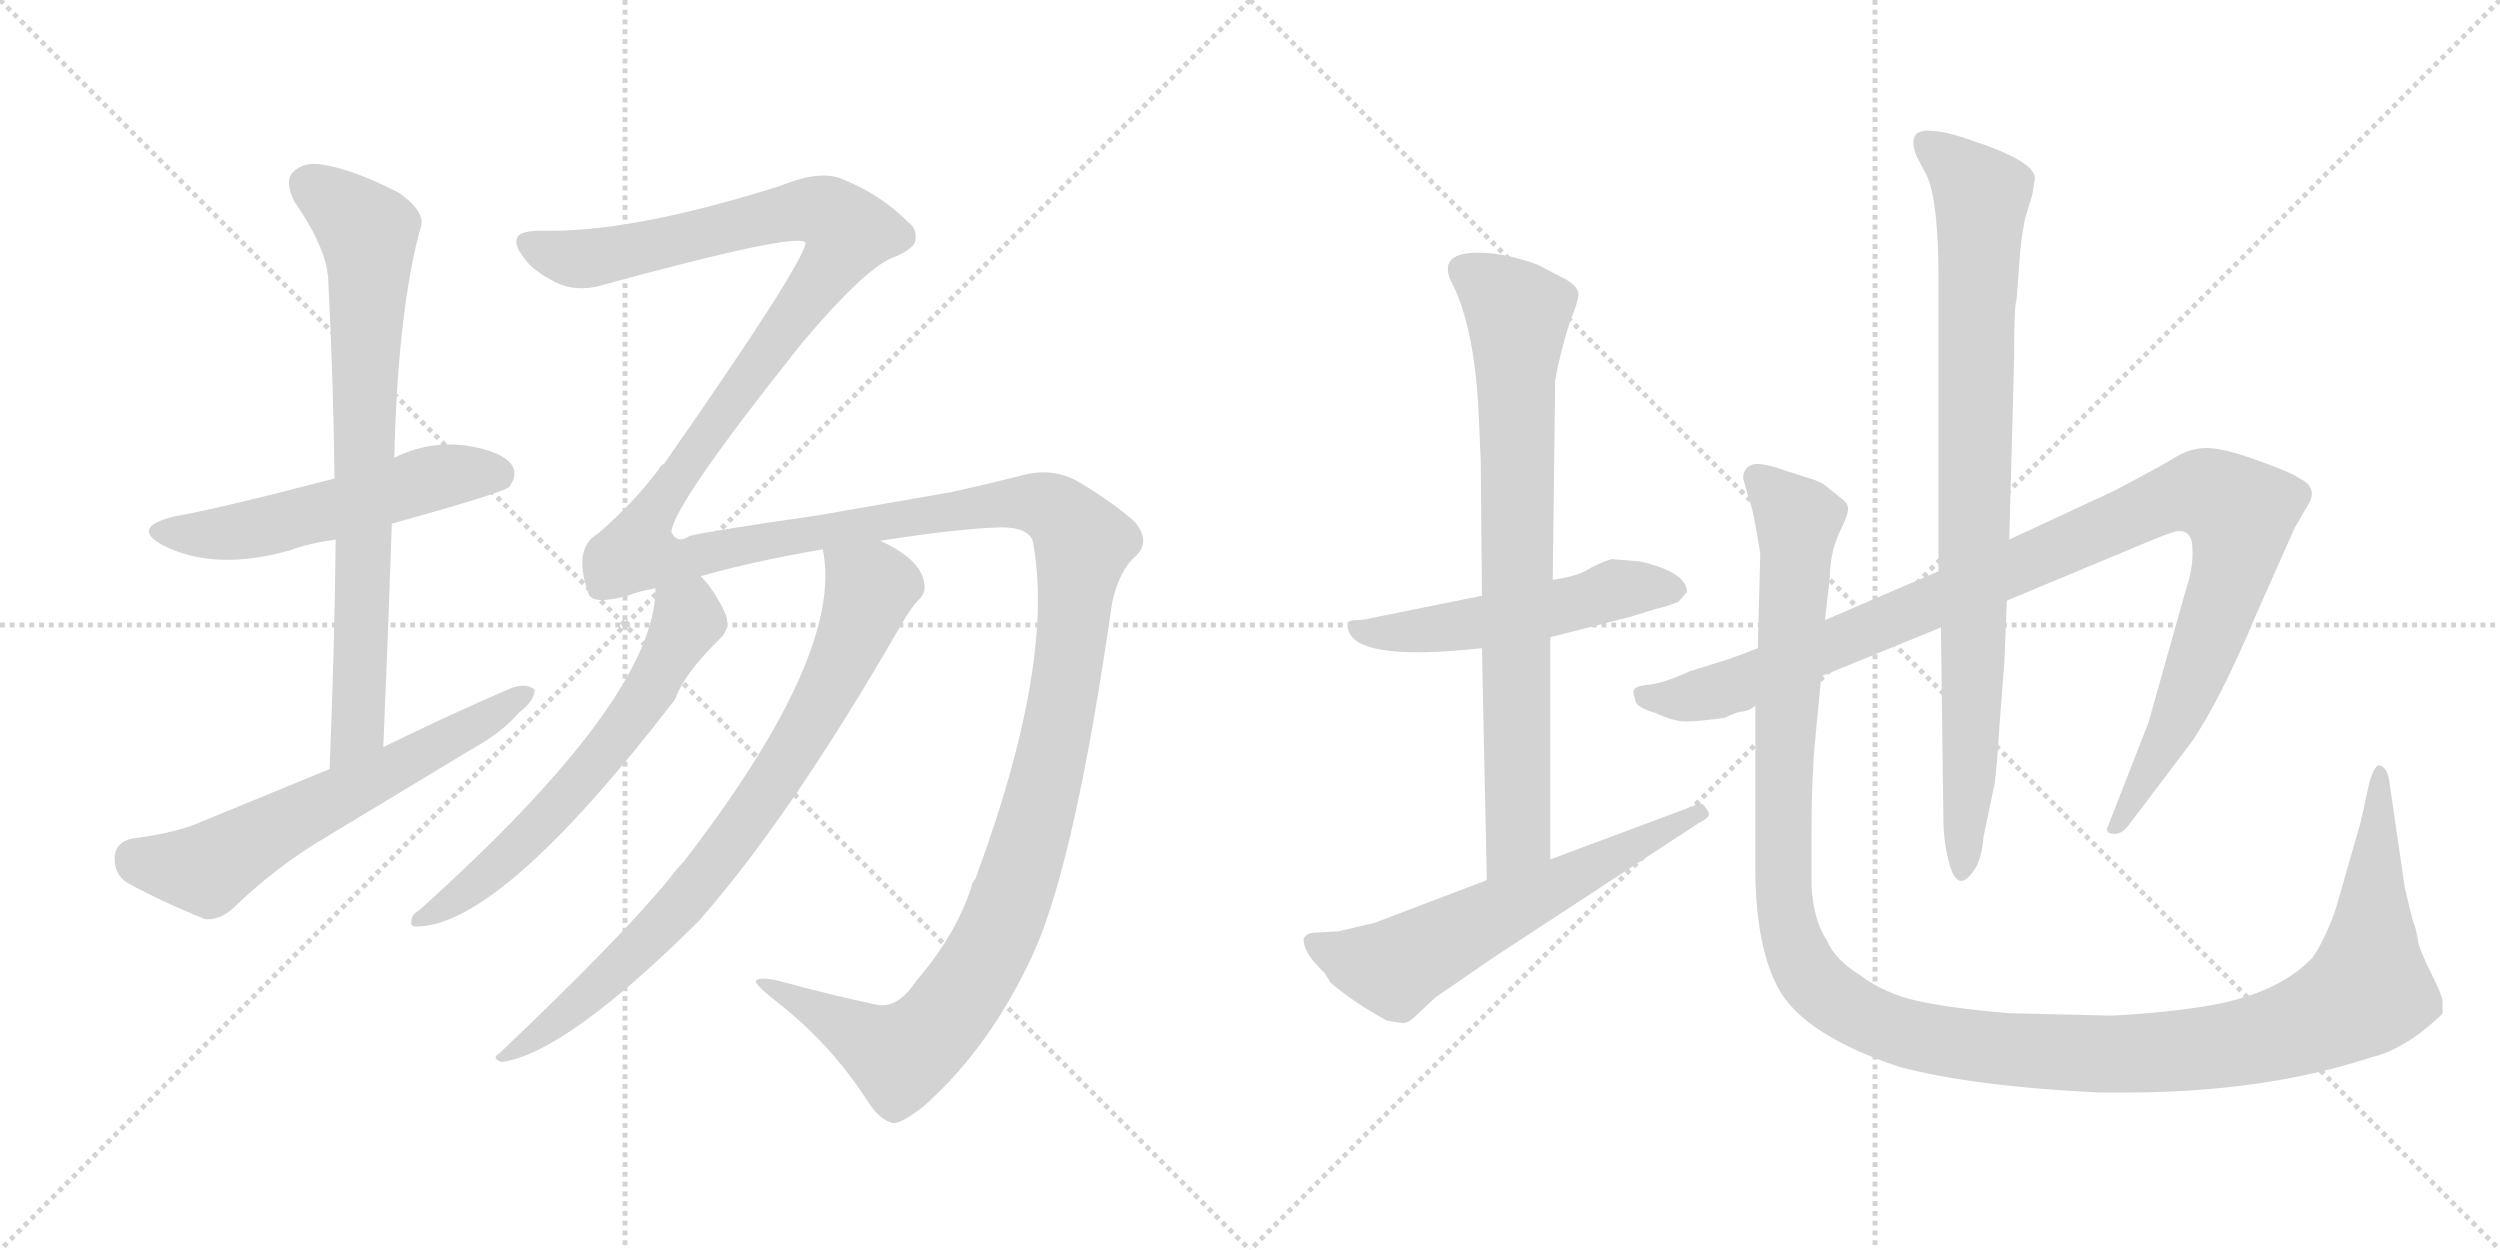 <svg version="1.1" viewBox="0 0 2048 1024" xmlns="http://www.w3.org/2000/svg">
  <g stroke="lightgray" stroke-dasharray="1,1" stroke-width="1" transform="scale(4, 4)">
    <line x1="0" y1="0" x2="256" y2="256"></line>
    <line x1="256" y1="0" x2="0" y2="256"></line>
    <line x1="128" y1="0" x2="128" y2="256"></line>
    <line x1="0" y1="128" x2="256" y2="128"></line>
    <line x1="256" y1="0" x2="512" y2="256"></line>
    <line x1="512" y1="0" x2="256" y2="256"></line>
    <line x1="384" y1="0" x2="384" y2="256"></line>
    <line x1="256" y1="128" x2="512" y2="128"></line>
  </g>
<g transform="scale(1, -1) translate(0, -850)">
   <style type="text/css">
    @keyframes keyframes0 {
      from {
       stroke: black;
       stroke-dashoffset: 537;
       stroke-width: 128;
       }
       64% {
       animation-timing-function: step-end;
       stroke: black;
       stroke-dashoffset: 0;
       stroke-width: 128;
       }
       to {
       stroke: black;
       stroke-width: 1024;
       }
       }
       #make-me-a-hanzi-animation-0 {
         animation: keyframes0 0.687s both;
         animation-delay: 0s;
         animation-timing-function: linear;
       }
    @keyframes keyframes1 {
      from {
       stroke: black;
       stroke-dashoffset: 757;
       stroke-width: 128;
       }
       71% {
       animation-timing-function: step-end;
       stroke: black;
       stroke-dashoffset: 0;
       stroke-width: 128;
       }
       to {
       stroke: black;
       stroke-width: 1024;
       }
       }
       #make-me-a-hanzi-animation-1 {
         animation: keyframes1 0.866s both;
         animation-delay: 0.687s;
         animation-timing-function: linear;
       }
    @keyframes keyframes2 {
      from {
       stroke: black;
       stroke-dashoffset: 616;
       stroke-width: 128;
       }
       67% {
       animation-timing-function: step-end;
       stroke: black;
       stroke-dashoffset: 0;
       stroke-width: 128;
       }
       to {
       stroke: black;
       stroke-width: 1024;
       }
       }
       #make-me-a-hanzi-animation-2 {
         animation: keyframes2 0.751s both;
         animation-delay: 1.553s;
         animation-timing-function: linear;
       }
    @keyframes keyframes3 {
      from {
       stroke: black;
       stroke-dashoffset: 1815;
       stroke-width: 128;
       }
       86% {
       animation-timing-function: step-end;
       stroke: black;
       stroke-dashoffset: 0;
       stroke-width: 128;
       }
       to {
       stroke: black;
       stroke-width: 1024;
       }
       }
       #make-me-a-hanzi-animation-3 {
         animation: keyframes3 1.727s both;
         animation-delay: 2.304s;
         animation-timing-function: linear;
       }
    @keyframes keyframes4 {
      from {
       stroke: black;
       stroke-dashoffset: 619;
       stroke-width: 128;
       }
       67% {
       animation-timing-function: step-end;
       stroke: black;
       stroke-dashoffset: 0;
       stroke-width: 128;
       }
       to {
       stroke: black;
       stroke-width: 1024;
       }
       }
       #make-me-a-hanzi-animation-4 {
         animation: keyframes4 0.754s both;
         animation-delay: 4.031s;
         animation-timing-function: linear;
       }
    @keyframes keyframes5 {
      from {
       stroke: black;
       stroke-dashoffset: 791;
       stroke-width: 128;
       }
       72% {
       animation-timing-function: step-end;
       stroke: black;
       stroke-dashoffset: 0;
       stroke-width: 128;
       }
       to {
       stroke: black;
       stroke-width: 1024;
       }
       }
       #make-me-a-hanzi-animation-5 {
         animation: keyframes5 0.894s both;
         animation-delay: 4.785s;
         animation-timing-function: linear;
       }
    @keyframes keyframes6 {
      from {
       stroke: black;
       stroke-dashoffset: 526;
       stroke-width: 128;
       }
       63% {
       animation-timing-function: step-end;
       stroke: black;
       stroke-dashoffset: 0;
       stroke-width: 128;
       }
       to {
       stroke: black;
       stroke-width: 1024;
       }
       }
       #make-me-a-hanzi-animation-6 {
         animation: keyframes6 0.678s both;
         animation-delay: 5.679s;
         animation-timing-function: linear;
       }
    @keyframes keyframes7 {
      from {
       stroke: black;
       stroke-dashoffset: 773;
       stroke-width: 128;
       }
       72% {
       animation-timing-function: step-end;
       stroke: black;
       stroke-dashoffset: 0;
       stroke-width: 128;
       }
       to {
       stroke: black;
       stroke-width: 1024;
       }
       }
       #make-me-a-hanzi-animation-7 {
         animation: keyframes7 0.879s both;
         animation-delay: 6.357s;
         animation-timing-function: linear;
       }
    @keyframes keyframes8 {
      from {
       stroke: black;
       stroke-dashoffset: 606;
       stroke-width: 128;
       }
       66% {
       animation-timing-function: step-end;
       stroke: black;
       stroke-dashoffset: 0;
       stroke-width: 128;
       }
       to {
       stroke: black;
       stroke-width: 1024;
       }
       }
       #make-me-a-hanzi-animation-8 {
         animation: keyframes8 0.743s both;
         animation-delay: 7.236s;
         animation-timing-function: linear;
       }
    @keyframes keyframes9 {
      from {
       stroke: black;
       stroke-dashoffset: 1058;
       stroke-width: 128;
       }
       77% {
       animation-timing-function: step-end;
       stroke: black;
       stroke-dashoffset: 0;
       stroke-width: 128;
       }
       to {
       stroke: black;
       stroke-width: 1024;
       }
       }
       #make-me-a-hanzi-animation-9 {
         animation: keyframes9 1.111s both;
         animation-delay: 7.979s;
         animation-timing-function: linear;
       }
    @keyframes keyframes10 {
      from {
       stroke: black;
       stroke-dashoffset: 867;
       stroke-width: 128;
       }
       74% {
       animation-timing-function: step-end;
       stroke: black;
       stroke-dashoffset: 0;
       stroke-width: 128;
       }
       to {
       stroke: black;
       stroke-width: 1024;
       }
       }
       #make-me-a-hanzi-animation-10 {
         animation: keyframes10 0.956s both;
         animation-delay: 9.09s;
         animation-timing-function: linear;
       }
    @keyframes keyframes11 {
      from {
       stroke: black;
       stroke-dashoffset: 1338;
       stroke-width: 128;
       }
       81% {
       animation-timing-function: step-end;
       stroke: black;
       stroke-dashoffset: 0;
       stroke-width: 128;
       }
       to {
       stroke: black;
       stroke-width: 1024;
       }
       }
       #make-me-a-hanzi-animation-11 {
         animation: keyframes11 1.339s both;
         animation-delay: 10.046s;
         animation-timing-function: linear;
       }
</style>
<path d="M 321 421 Q 411 446 417 451 Q 424 460 420 468 Q 413 480 382 485 Q 351 489 323 475 L 274 458 Q 178 433 143 427 Q 106 418 134 403 Q 176 382 237 399 Q 253 405 275 408 L 321 421 Z" fill="lightgray"></path> 
<path d="M 314 238 Q 318 332 321 421 L 323 475 Q 326 598 345 665 Q 348 677 327 692 Q 290 711 265 715 Q 249 718 240 709 Q 233 702 241 685 Q 269 645 269 618 Q 273 542 274 458 L 275 408 Q 274 318 270 220 C 269 190 313 208 314 238 Z" fill="lightgray"></path> 
<path d="M 270 220 L 158 174 Q 139 167 108 163 Q 95 160 94 149 Q 93 134 104 127 Q 131 112 168 97 Q 180 96 191 106 Q 225 139 265 163 L 386 236 Q 410 249 425 266 Q 438 276 438 285 Q 431 291 418 286 Q 367 264 314 238 L 270 220 Z" fill="lightgray"></path> 
<path d="M 751 47 Q 735 23 718 27 Q 684 34 636 47 Q 620 50 619 46 Q 620 42 638 28 Q 681 -6 710 -51 Q 720 -67 731 -70 Q 738 -71 757 -56 Q 812 -7 847 70 Q 881 146 911 356 Q 917 383 930 394 Q 943 406 930 422 Q 914 437 884 455 Q 862 468 835 460 Q 807 453 780 447 L 671 428 Q 581 415 565 411 Q 555 404 550 414 Q 551 436 657 569 Q 711 633 734 640 Q 750 647 750 654 Q 751 663 744 668 Q 722 690 693 702 Q 674 712 640 698 Q 517 659 443 661 Q 427 661 424 656 Q 421 650 427 642 Q 434 630 451 621 Q 467 611 488 615 Q 656 661 660 651 Q 657 632 544 470 Q 541 469 540 466 Q 519 438 490 413 Q 469 401 482 364 Q 485 354 514 362 Q 524 366 537 368 L 574 378 Q 616 390 674 400 L 721 407 Q 785 417 820 418 Q 842 418 846 407 Q 865 308 799 130 Q 796 127 796 124 Q 783 84 751 47 Z" fill="lightgray"></path> 
<path d="M 537 368 Q 537 278 343 104 Q 337 101 337 95 Q 336 91 341 91 Q 410 91 553 277 Q 560 298 592 329 Q 599 338 593 350 Q 584 368 574 378 C 555 401 539 398 537 368 Z" fill="lightgray"></path> 
<path d="M 674 400 Q 692 315 560 144 Q 554 138 549 131 Q 509 82 409 -13 Q 402 -17 411 -20 Q 463 -13 572 95 Q 647 180 737 336 Q 746 352 752 358 Q 759 364 757 373 Q 754 392 721 407 C 695 421 670 430 674 400 Z" fill="lightgray"></path> 
<path d="M 1344 390 L 1320 392 Q 1308 388 1300 383 Q 1292 378 1272 375 L 1214 362 L 1120 343 Q 1116 342 1111 342 Q 1106 342 1104 340 L 1104 338 Q 1104 307 1214 319 L 1270 328 L 1333 344 L 1356 351 Q 1365 353 1375 357 L 1382 365 Q 1382 381 1344 390 Z" fill="lightgray"></path> 
<path d="M 1272 375 L 1274 538 L 1276 549 Q 1282 575 1287 589 Q 1293 603 1293 609 Q 1293 615 1283 621 L 1260 633 Q 1233 643 1211 643 Q 1176 643 1190 617 Q 1207 583 1211 518 L 1213 473 L 1214 362 L 1214 319 L 1218 129 C 1219 99 1270 116 1270 146 L 1270 328 L 1272 375 Z" fill="lightgray"></path> 
<path d="M 1218 129 L 1126 94 L 1096 87 L 1078 86 Q 1070 86 1068 81 Q 1067 70 1085 53 L 1090 45 Q 1110 28 1136 14 Q 1146 12 1150 12 Q 1154 12 1160 18 L 1176 33 L 1224 66 L 1392 176 Q 1400 180 1400 183 Q 1400 185 1396 190 Q 1392 194 1388 190 L 1270 146 L 1218 129 Z" fill="lightgray"></path> 
<path d="M 1440 319 L 1419 311 L 1384 300 Q 1362 290 1350 289 Q 1338 288 1338 283 L 1340 275 Q 1342 270 1356 266 Q 1371 259 1381 259 Q 1392 259 1413 262 Q 1421 266 1426 267 Q 1432 267 1438 272 L 1492 296 L 1590 336 L 1644 358 L 1764 408 Q 1781 415 1785 415 Q 1796 415 1796 401 Q 1797 386 1791 368 L 1760 258 L 1726 171 Q 1726 167 1731 167 Q 1737 166 1743 173 L 1796 243 Q 1820 279 1848 346 L 1880 418 L 1890 435 Q 1900 450 1884 458 Q 1877 463 1849 473 Q 1821 483 1808 483 Q 1795 483 1783 476 Q 1772 469 1732 448 L 1646 408 L 1588 382 L 1495 342 L 1440 319 Z" fill="lightgray"></path> 
<path d="M 1590 336 L 1592 180 Q 1592 162 1596 146 Q 1603 116 1617 137 Q 1623 144 1625 165 L 1634 208 Q 1636 223 1638 256 L 1642 308 L 1644 358 L 1646 408 L 1650 557 Q 1650 602 1652 604 L 1655 645 Q 1657 662 1659 671 L 1665 691 L 1667 704 Q 1667 718 1615 735 Q 1593 743 1579 743 Q 1562 743 1570 722 L 1579 705 Q 1588 683 1588 622 L 1588 382 L 1590 336 Z" fill="lightgray"></path> 
<path d="M 1495 342 L 1499 377 Q 1499 395 1506 412 Q 1514 428 1514 433 Q 1514 438 1508 442 L 1498 450 Q 1494 454 1486 457 L 1464 464 Q 1448 470 1438 470 Q 1428 468 1428 458 L 1432 444 Q 1436 432 1438 420 L 1442 397 L 1440 319 L 1438 272 L 1438 133 Q 1439 73 1457 40 Q 1478 2 1556 -24 Q 1616 -40 1720 -45 L 1741 -45 Q 1855 -45 1943 -16 Q 1961 -12 1983 4 Q 1999 17 2001 20 L 2001 29 Q 2001 34 1992 52 Q 1983 70 1981 78 Q 1980 86 1978 92 Q 1976 97 1974 106 L 1970 123 L 1957 212 Q 1955 222 1949 223 Q 1945 223 1941 209 L 1934 177 L 1913 104 Q 1904 79 1894 65 Q 1864 34 1802 25 Q 1770 20 1730 18 L 1646 20 Q 1598 24 1571 30 Q 1544 36 1524 51 Q 1503 64 1497 79 Q 1486 95 1484 123 L 1484 170 Q 1484 213 1487 244 L 1492 296 L 1495 342 Z" fill="lightgray"></path> 
      <clipPath id="make-me-a-hanzi-clip-0">
      <path d="M 321 421 Q 411 446 417 451 Q 424 460 420 468 Q 413 480 382 485 Q 351 489 323 475 L 274 458 Q 178 433 143 427 Q 106 418 134 403 Q 176 382 237 399 Q 253 405 275 408 L 321 421 Z" fill="lightgray"></path>
      </clipPath>
      <path clip-path="url(#make-me-a-hanzi-clip-0)" d="M 135 416 L 208 416 L 362 460 L 410 460 " fill="none" id="make-me-a-hanzi-animation-0" stroke-dasharray="409 818" stroke-linecap="round"></path>

      <clipPath id="make-me-a-hanzi-clip-1">
      <path d="M 314 238 Q 318 332 321 421 L 323 475 Q 326 598 345 665 Q 348 677 327 692 Q 290 711 265 715 Q 249 718 240 709 Q 233 702 241 685 Q 269 645 269 618 Q 273 542 274 458 L 275 408 Q 274 318 270 220 C 269 190 313 208 314 238 Z" fill="lightgray"></path>
      </clipPath>
      <path clip-path="url(#make-me-a-hanzi-clip-1)" d="M 252 699 L 292 670 L 302 656 L 293 253 L 275 228 " fill="none" id="make-me-a-hanzi-animation-1" stroke-dasharray="629 1258" stroke-linecap="round"></path>

      <clipPath id="make-me-a-hanzi-clip-2">
      <path d="M 270 220 L 158 174 Q 139 167 108 163 Q 95 160 94 149 Q 93 134 104 127 Q 131 112 168 97 Q 180 96 191 106 Q 225 139 265 163 L 386 236 Q 410 249 425 266 Q 438 276 438 285 Q 431 291 418 286 Q 367 264 314 238 L 270 220 Z" fill="lightgray"></path>
      </clipPath>
      <path clip-path="url(#make-me-a-hanzi-clip-2)" d="M 110 148 L 170 138 L 432 282 " fill="none" id="make-me-a-hanzi-animation-2" stroke-dasharray="488 976" stroke-linecap="round"></path>

      <clipPath id="make-me-a-hanzi-clip-3">
      <path d="M 751 47 Q 735 23 718 27 Q 684 34 636 47 Q 620 50 619 46 Q 620 42 638 28 Q 681 -6 710 -51 Q 720 -67 731 -70 Q 738 -71 757 -56 Q 812 -7 847 70 Q 881 146 911 356 Q 917 383 930 394 Q 943 406 930 422 Q 914 437 884 455 Q 862 468 835 460 Q 807 453 780 447 L 671 428 Q 581 415 565 411 Q 555 404 550 414 Q 551 436 657 569 Q 711 633 734 640 Q 750 647 750 654 Q 751 663 744 668 Q 722 690 693 702 Q 674 712 640 698 Q 517 659 443 661 Q 427 661 424 656 Q 421 650 427 642 Q 434 630 451 621 Q 467 611 488 615 Q 656 661 660 651 Q 657 632 544 470 Q 541 469 540 466 Q 519 438 490 413 Q 469 401 482 364 Q 485 354 514 362 Q 524 366 537 368 L 574 378 Q 616 390 674 400 L 721 407 Q 785 417 820 418 Q 842 418 846 407 Q 865 308 799 130 Q 796 127 796 124 Q 783 84 751 47 Z" fill="lightgray"></path>
      </clipPath>
      <path clip-path="url(#make-me-a-hanzi-clip-3)" d="M 432 650 L 454 641 L 497 639 L 658 678 L 678 675 L 696 660 L 636 568 L 562 474 L 531 425 L 525 396 L 563 393 L 638 410 L 846 438 L 874 424 L 887 405 L 870 269 L 847 172 L 818 87 L 782 27 L 738 -15 L 623 44 " fill="none" id="make-me-a-hanzi-animation-3" stroke-dasharray="1687 3374" stroke-linecap="round"></path>

      <clipPath id="make-me-a-hanzi-clip-4">
      <path d="M 537 368 Q 537 278 343 104 Q 337 101 337 95 Q 336 91 341 91 Q 410 91 553 277 Q 560 298 592 329 Q 599 338 593 350 Q 584 368 574 378 C 555 401 539 398 537 368 Z" fill="lightgray"></path>
      </clipPath>
      <path clip-path="url(#make-me-a-hanzi-clip-4)" d="M 545 363 L 563 347 L 562 339 L 502 240 L 402 136 L 343 97 " fill="none" id="make-me-a-hanzi-animation-4" stroke-dasharray="491 982" stroke-linecap="round"></path>

      <clipPath id="make-me-a-hanzi-clip-5">
      <path d="M 674 400 Q 692 315 560 144 Q 554 138 549 131 Q 509 82 409 -13 Q 402 -17 411 -20 Q 463 -13 572 95 Q 647 180 737 336 Q 746 352 752 358 Q 759 364 757 373 Q 754 392 721 407 C 695 421 670 430 674 400 Z" fill="lightgray"></path>
      </clipPath>
      <path clip-path="url(#make-me-a-hanzi-clip-5)" d="M 683 396 L 713 368 L 691 310 L 642 222 L 536 84 L 458 15 L 414 -15 " fill="none" id="make-me-a-hanzi-animation-5" stroke-dasharray="663 1326" stroke-linecap="round"></path>

      <clipPath id="make-me-a-hanzi-clip-6">
      <path d="M 1344 390 L 1320 392 Q 1308 388 1300 383 Q 1292 378 1272 375 L 1214 362 L 1120 343 Q 1116 342 1111 342 Q 1106 342 1104 340 L 1104 338 Q 1104 307 1214 319 L 1270 328 L 1333 344 L 1356 351 Q 1365 353 1375 357 L 1382 365 Q 1382 381 1344 390 Z" fill="lightgray"></path>
      </clipPath>
      <path clip-path="url(#make-me-a-hanzi-clip-6)" d="M 1108 339 L 1122 331 L 1172 333 L 1336 369 L 1372 367 " fill="none" id="make-me-a-hanzi-animation-6" stroke-dasharray="398 796" stroke-linecap="round"></path>

      <clipPath id="make-me-a-hanzi-clip-7">
      <path d="M 1272 375 L 1274 538 L 1276 549 Q 1282 575 1287 589 Q 1293 603 1293 609 Q 1293 615 1283 621 L 1260 633 Q 1233 643 1211 643 Q 1176 643 1190 617 Q 1207 583 1211 518 L 1213 473 L 1214 362 L 1214 319 L 1218 129 C 1219 99 1270 116 1270 146 L 1270 328 L 1272 375 Z" fill="lightgray"></path>
      </clipPath>
      <path clip-path="url(#make-me-a-hanzi-clip-7)" d="M 1200 627 L 1243 593 L 1244 169 L 1223 137 " fill="none" id="make-me-a-hanzi-animation-7" stroke-dasharray="645 1290" stroke-linecap="round"></path>

      <clipPath id="make-me-a-hanzi-clip-8">
      <path d="M 1218 129 L 1126 94 L 1096 87 L 1078 86 Q 1070 86 1068 81 Q 1067 70 1085 53 L 1090 45 Q 1110 28 1136 14 Q 1146 12 1150 12 Q 1154 12 1160 18 L 1176 33 L 1224 66 L 1392 176 Q 1400 180 1400 183 Q 1400 185 1396 190 Q 1392 194 1388 190 L 1270 146 L 1218 129 Z" fill="lightgray"></path>
      </clipPath>
      <path clip-path="url(#make-me-a-hanzi-clip-8)" d="M 1076 78 L 1109 64 L 1145 58 L 1393 183 " fill="none" id="make-me-a-hanzi-animation-8" stroke-dasharray="478 956" stroke-linecap="round"></path>

      <clipPath id="make-me-a-hanzi-clip-9">
      <path d="M 1440 319 L 1419 311 L 1384 300 Q 1362 290 1350 289 Q 1338 288 1338 283 L 1340 275 Q 1342 270 1356 266 Q 1371 259 1381 259 Q 1392 259 1413 262 Q 1421 266 1426 267 Q 1432 267 1438 272 L 1492 296 L 1590 336 L 1644 358 L 1764 408 Q 1781 415 1785 415 Q 1796 415 1796 401 Q 1797 386 1791 368 L 1760 258 L 1726 171 Q 1726 167 1731 167 Q 1737 166 1743 173 L 1796 243 Q 1820 279 1848 346 L 1880 418 L 1890 435 Q 1900 450 1884 458 Q 1877 463 1849 473 Q 1821 483 1808 483 Q 1795 483 1783 476 Q 1772 469 1732 448 L 1646 408 L 1588 382 L 1495 342 L 1440 319 Z" fill="lightgray"></path>
      </clipPath>
      <path clip-path="url(#make-me-a-hanzi-clip-9)" d="M 1347 281 L 1378 277 L 1424 289 L 1770 439 L 1796 446 L 1816 443 L 1836 429 L 1828 380 L 1777 248 L 1734 176 " fill="none" id="make-me-a-hanzi-animation-9" stroke-dasharray="930 1860" stroke-linecap="round"></path>

      <clipPath id="make-me-a-hanzi-clip-10">
      <path d="M 1590 336 L 1592 180 Q 1592 162 1596 146 Q 1603 116 1617 137 Q 1623 144 1625 165 L 1634 208 Q 1636 223 1638 256 L 1642 308 L 1644 358 L 1646 408 L 1650 557 Q 1650 602 1652 604 L 1655 645 Q 1657 662 1659 671 L 1665 691 L 1667 704 Q 1667 718 1615 735 Q 1593 743 1579 743 Q 1562 743 1570 722 L 1579 705 Q 1588 683 1588 622 L 1588 382 L 1590 336 Z" fill="lightgray"></path>
      </clipPath>
      <path clip-path="url(#make-me-a-hanzi-clip-10)" d="M 1578 731 L 1623 690 L 1614 224 L 1606 140 " fill="none" id="make-me-a-hanzi-animation-10" stroke-dasharray="739 1478" stroke-linecap="round"></path>

      <clipPath id="make-me-a-hanzi-clip-11">
      <path d="M 1495 342 L 1499 377 Q 1499 395 1506 412 Q 1514 428 1514 433 Q 1514 438 1508 442 L 1498 450 Q 1494 454 1486 457 L 1464 464 Q 1448 470 1438 470 Q 1428 468 1428 458 L 1432 444 Q 1436 432 1438 420 L 1442 397 L 1440 319 L 1438 272 L 1438 133 Q 1439 73 1457 40 Q 1478 2 1556 -24 Q 1616 -40 1720 -45 L 1741 -45 Q 1855 -45 1943 -16 Q 1961 -12 1983 4 Q 1999 17 2001 20 L 2001 29 Q 2001 34 1992 52 Q 1983 70 1981 78 Q 1980 86 1978 92 Q 1976 97 1974 106 L 1970 123 L 1957 212 Q 1955 222 1949 223 Q 1945 223 1941 209 L 1934 177 L 1913 104 Q 1904 79 1894 65 Q 1864 34 1802 25 Q 1770 20 1730 18 L 1646 20 Q 1598 24 1571 30 Q 1544 36 1524 51 Q 1503 64 1497 79 Q 1486 95 1484 123 L 1484 170 Q 1484 213 1487 244 L 1492 296 L 1495 342 Z" fill="lightgray"></path>
      </clipPath>
      <path clip-path="url(#make-me-a-hanzi-clip-11)" d="M 1442 456 L 1473 424 L 1461 233 L 1460 124 L 1465 92 L 1478 57 L 1494 38 L 1542 10 L 1646 -10 L 1766 -13 L 1843 -3 L 1910 20 L 1940 39 L 1951 216 " fill="none" id="make-me-a-hanzi-animation-11" stroke-dasharray="1210 2420" stroke-linecap="round"></path>

</g>
</svg>
